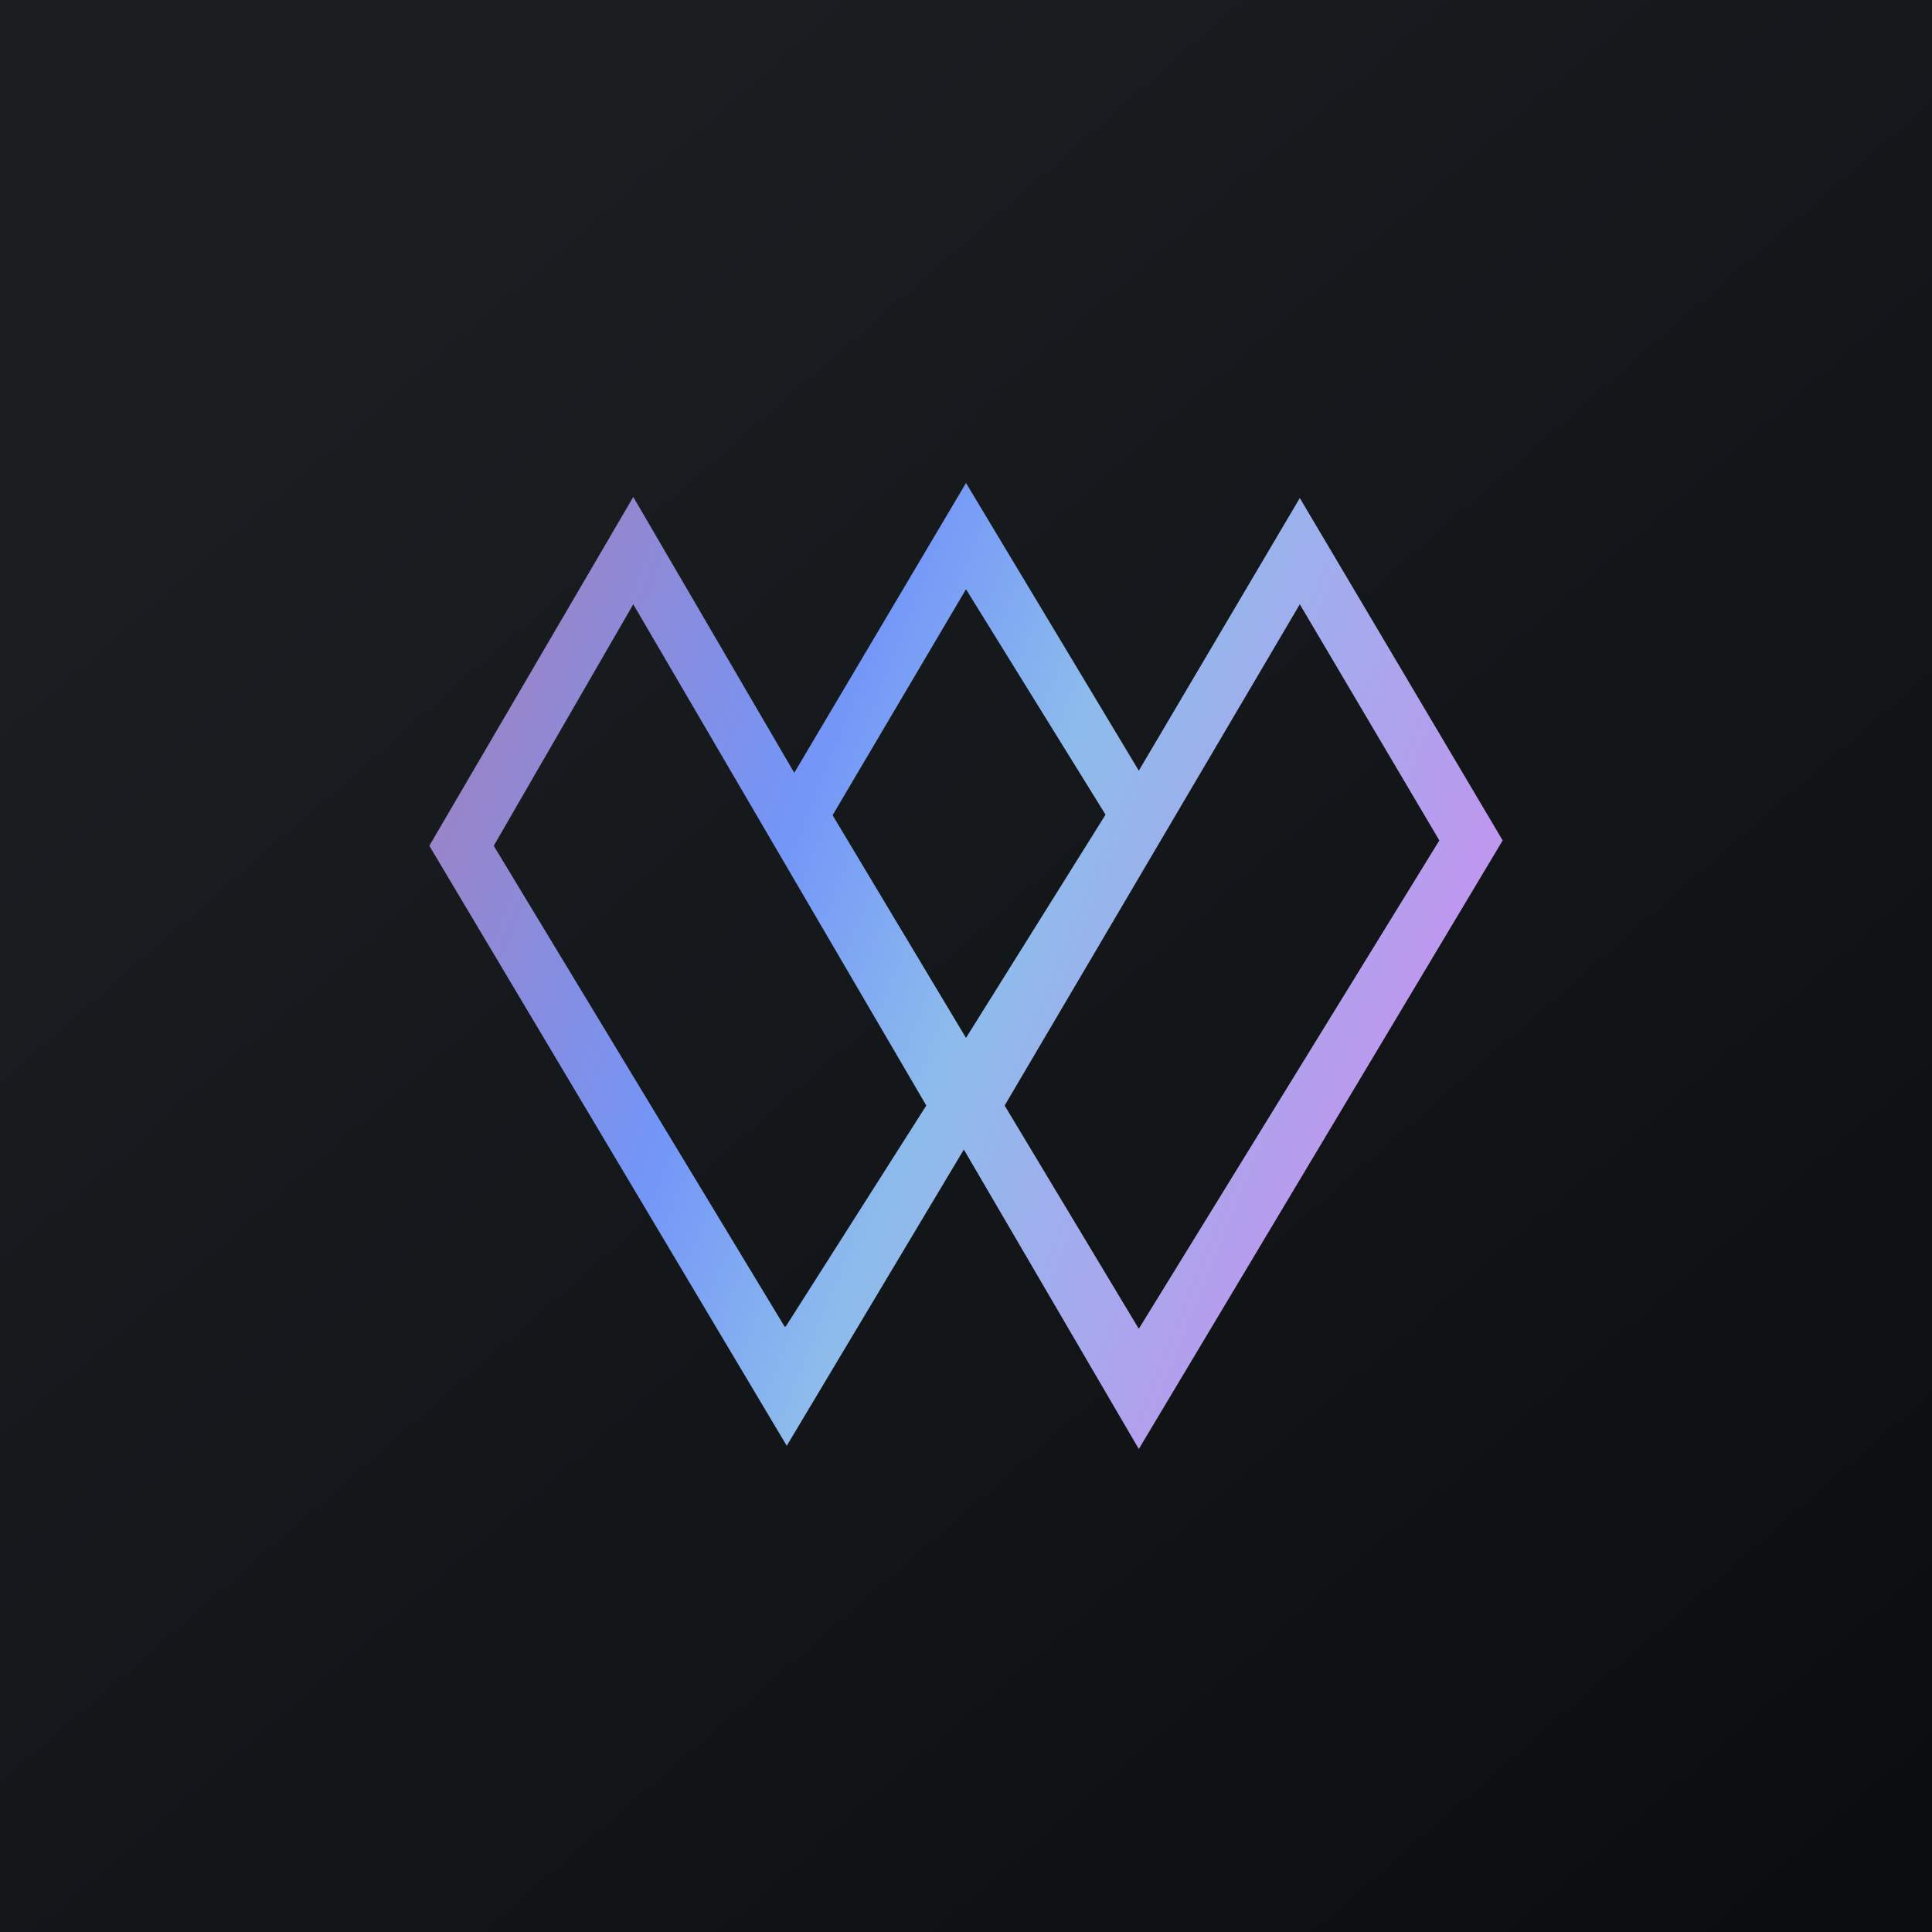 <!-- by TradingView --><svg xmlns="http://www.w3.org/2000/svg" width="18" height="18"><path fill="url(#asdnfzeql)" d="M0 0h18v18H0z"/><path d="M12.11 4.64l-1.5 2.54L9 4.5 7.4 7.2 5.9 4.63 4 7.88l3.33 5.59 1.65-2.76 1.63 2.79L14 7.83l-1.89-3.19zm-4.8 7.72L4.6 7.88l1.3-2.25 2.73 4.67-1.31 2.06zm.45-4.77L9 5.49l1.3 2.1L9 9.67 7.76 7.6zm1.6 2.71l2.75-4.67 1.3 2.2-2.8 4.55-1.25-2.08z" fill="url(#bsdnfzeql)"/><defs><linearGradient id="asdnfzeql" x1="3.35" y1="3.12" x2="21.9" y2="24.43" gradientUnits="userSpaceOnUse"><stop stop-color="#1A1E21"/><stop offset="1" stop-color="#06060A"/></linearGradient><linearGradient id="bsdnfzeql" x1="4.29" y1="6.42" x2="13.91" y2="10.28" gradientUnits="userSpaceOnUse"><stop stop-color="#9C83C5"/><stop offset=".32" stop-color="#7396F8"/><stop offset=".53" stop-color="#8DBCEC"/><stop offset="1" stop-color="#C98FEE"/></linearGradient></defs></svg>